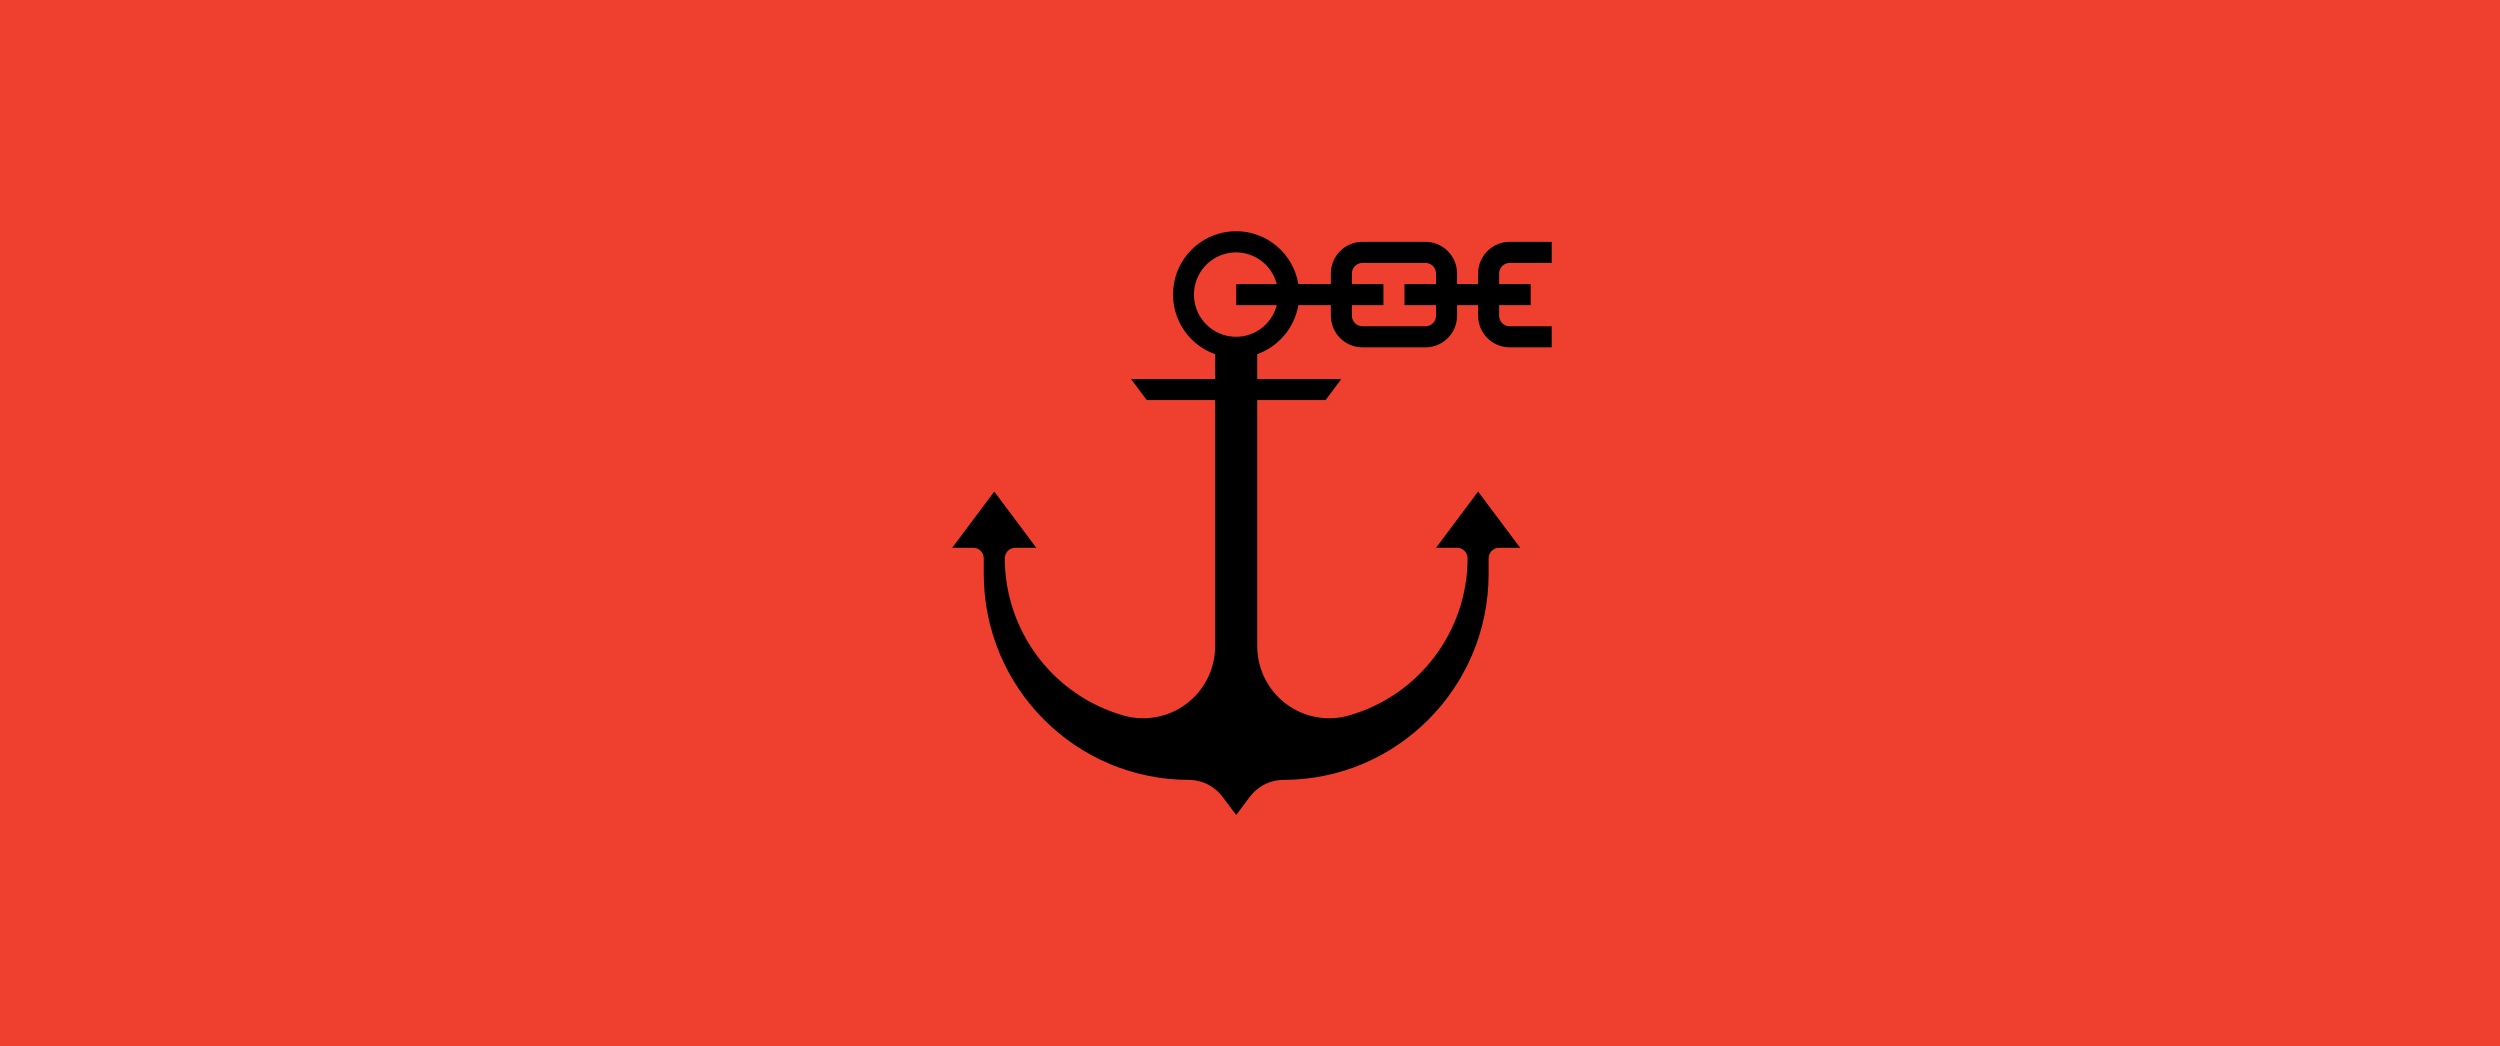 <?xml version="1.0" encoding="UTF-8"?>
<svg width="638px" height="267px" viewBox="0 0 638 267" version="1.1" xmlns="http://www.w3.org/2000/svg" xmlns:xlink="http://www.w3.org/1999/xlink">
    <!-- Generator: Sketch 62 (91390) - https://sketch.com -->
    <title>gatsby-anchor-link</title>
    <desc>Created with Sketch.</desc>
    <g id="Page-1" stroke="none" stroke-width="1" fill="none" fill-rule="evenodd">
        <g id="Rectangle">
            <rect fill="#EF402F" x="0" y="0" width="638" height="267"></rect>
            <g id="noun_Anchor_1748519" stroke-width="1" transform="translate(243, 59)" fill="#000000">
                <path d="M142.263,8.103 L153,8.103 L153,2.718 L142.263,2.718 C137.816,2.718 134.211,6.334 134.211,10.795 L134.211,13.487 L128.842,13.487 L128.842,10.795 C128.842,6.334 125.237,2.718 120.789,2.718 L104.684,2.718 C100.237,2.718 96.632,6.334 96.632,10.795 L96.632,13.487 L88.337,13.487 C87.041,5.717 80.345,0.018 72.49,4.20724119e-05 C64.635,-0.018 57.913,5.65 56.581,13.415 C55.249,21.18 59.696,28.775 67.105,31.391 L67.105,37.718 L45.632,37.718 L49.658,43.103 L67.105,43.103 L67.105,105.882 C67.106,111.636 64.424,117.06 59.857,120.542 C55.29,124.024 49.363,125.165 43.836,123.625 C25.886,118.579 13.463,102.186 13.421,83.488 C13.421,82.001 14.623,80.795 16.105,80.795 L21.474,80.795 L10.737,66.437 L0,80.795 L5.368,80.795 C6.851,80.795 8.053,82.001 8.053,83.488 L8.053,87.526 C8.087,116.507 31.501,139.992 60.395,140.026 C63.772,140.034 66.952,141.628 68.984,144.334 L72.474,149 L75.963,144.334 C77.996,141.628 81.175,140.034 84.553,140.026 C113.446,139.992 136.861,116.507 136.895,87.526 L136.895,83.488 C136.895,82.001 138.096,80.795 139.579,80.795 L144.947,80.795 L134.211,66.437 L123.474,80.795 L128.842,80.795 C130.325,80.795 131.526,82.001 131.526,83.488 C131.484,102.186 119.062,118.579 101.112,123.625 C95.584,125.165 89.657,124.024 85.09,120.542 C80.523,117.06 77.842,111.636 77.842,105.882 L77.842,43.103 L95.289,43.103 L99.316,37.718 L77.842,37.718 L77.842,31.383 C83.337,29.421 87.35,24.638 88.337,18.872 L96.632,18.872 L96.632,21.564 C96.632,26.025 100.237,29.641 104.684,29.641 L120.789,29.641 C125.237,29.641 128.842,26.025 128.842,21.564 L128.842,18.872 L134.211,18.872 L134.211,21.564 C134.211,26.025 137.816,29.641 142.263,29.641 L153,29.641 L153,24.257 L142.263,24.257 C140.781,24.257 139.579,23.051 139.579,21.564 L139.579,18.872 L147.632,18.872 L147.632,13.487 L139.579,13.487 L139.579,10.795 C139.579,9.308 140.781,8.103 142.263,8.103 Z M82.829,18.872 C81.478,24.123 76.444,27.547 71.081,26.863 C65.717,26.18 61.697,21.603 61.697,16.18 C61.697,10.757 65.717,6.18 71.081,5.496 C76.444,4.813 81.478,8.237 82.829,13.487 L72.474,13.487 L72.474,18.872 L82.829,18.872 Z M123.474,13.487 L115.421,13.487 L115.421,18.872 L123.474,18.872 L123.474,21.564 C123.474,23.051 122.272,24.257 120.789,24.257 L104.684,24.257 C103.202,24.257 102,23.051 102,21.564 L102,18.872 L110.053,18.872 L110.053,13.487 L102,13.487 L102,10.795 C102,9.308 103.202,8.103 104.684,8.103 L120.789,8.103 C122.272,8.103 123.474,9.308 123.474,10.795 L123.474,13.487 Z" id="Shape" fill-rule="nonzero"></path>
            </g>
        </g>
    </g>
</svg>